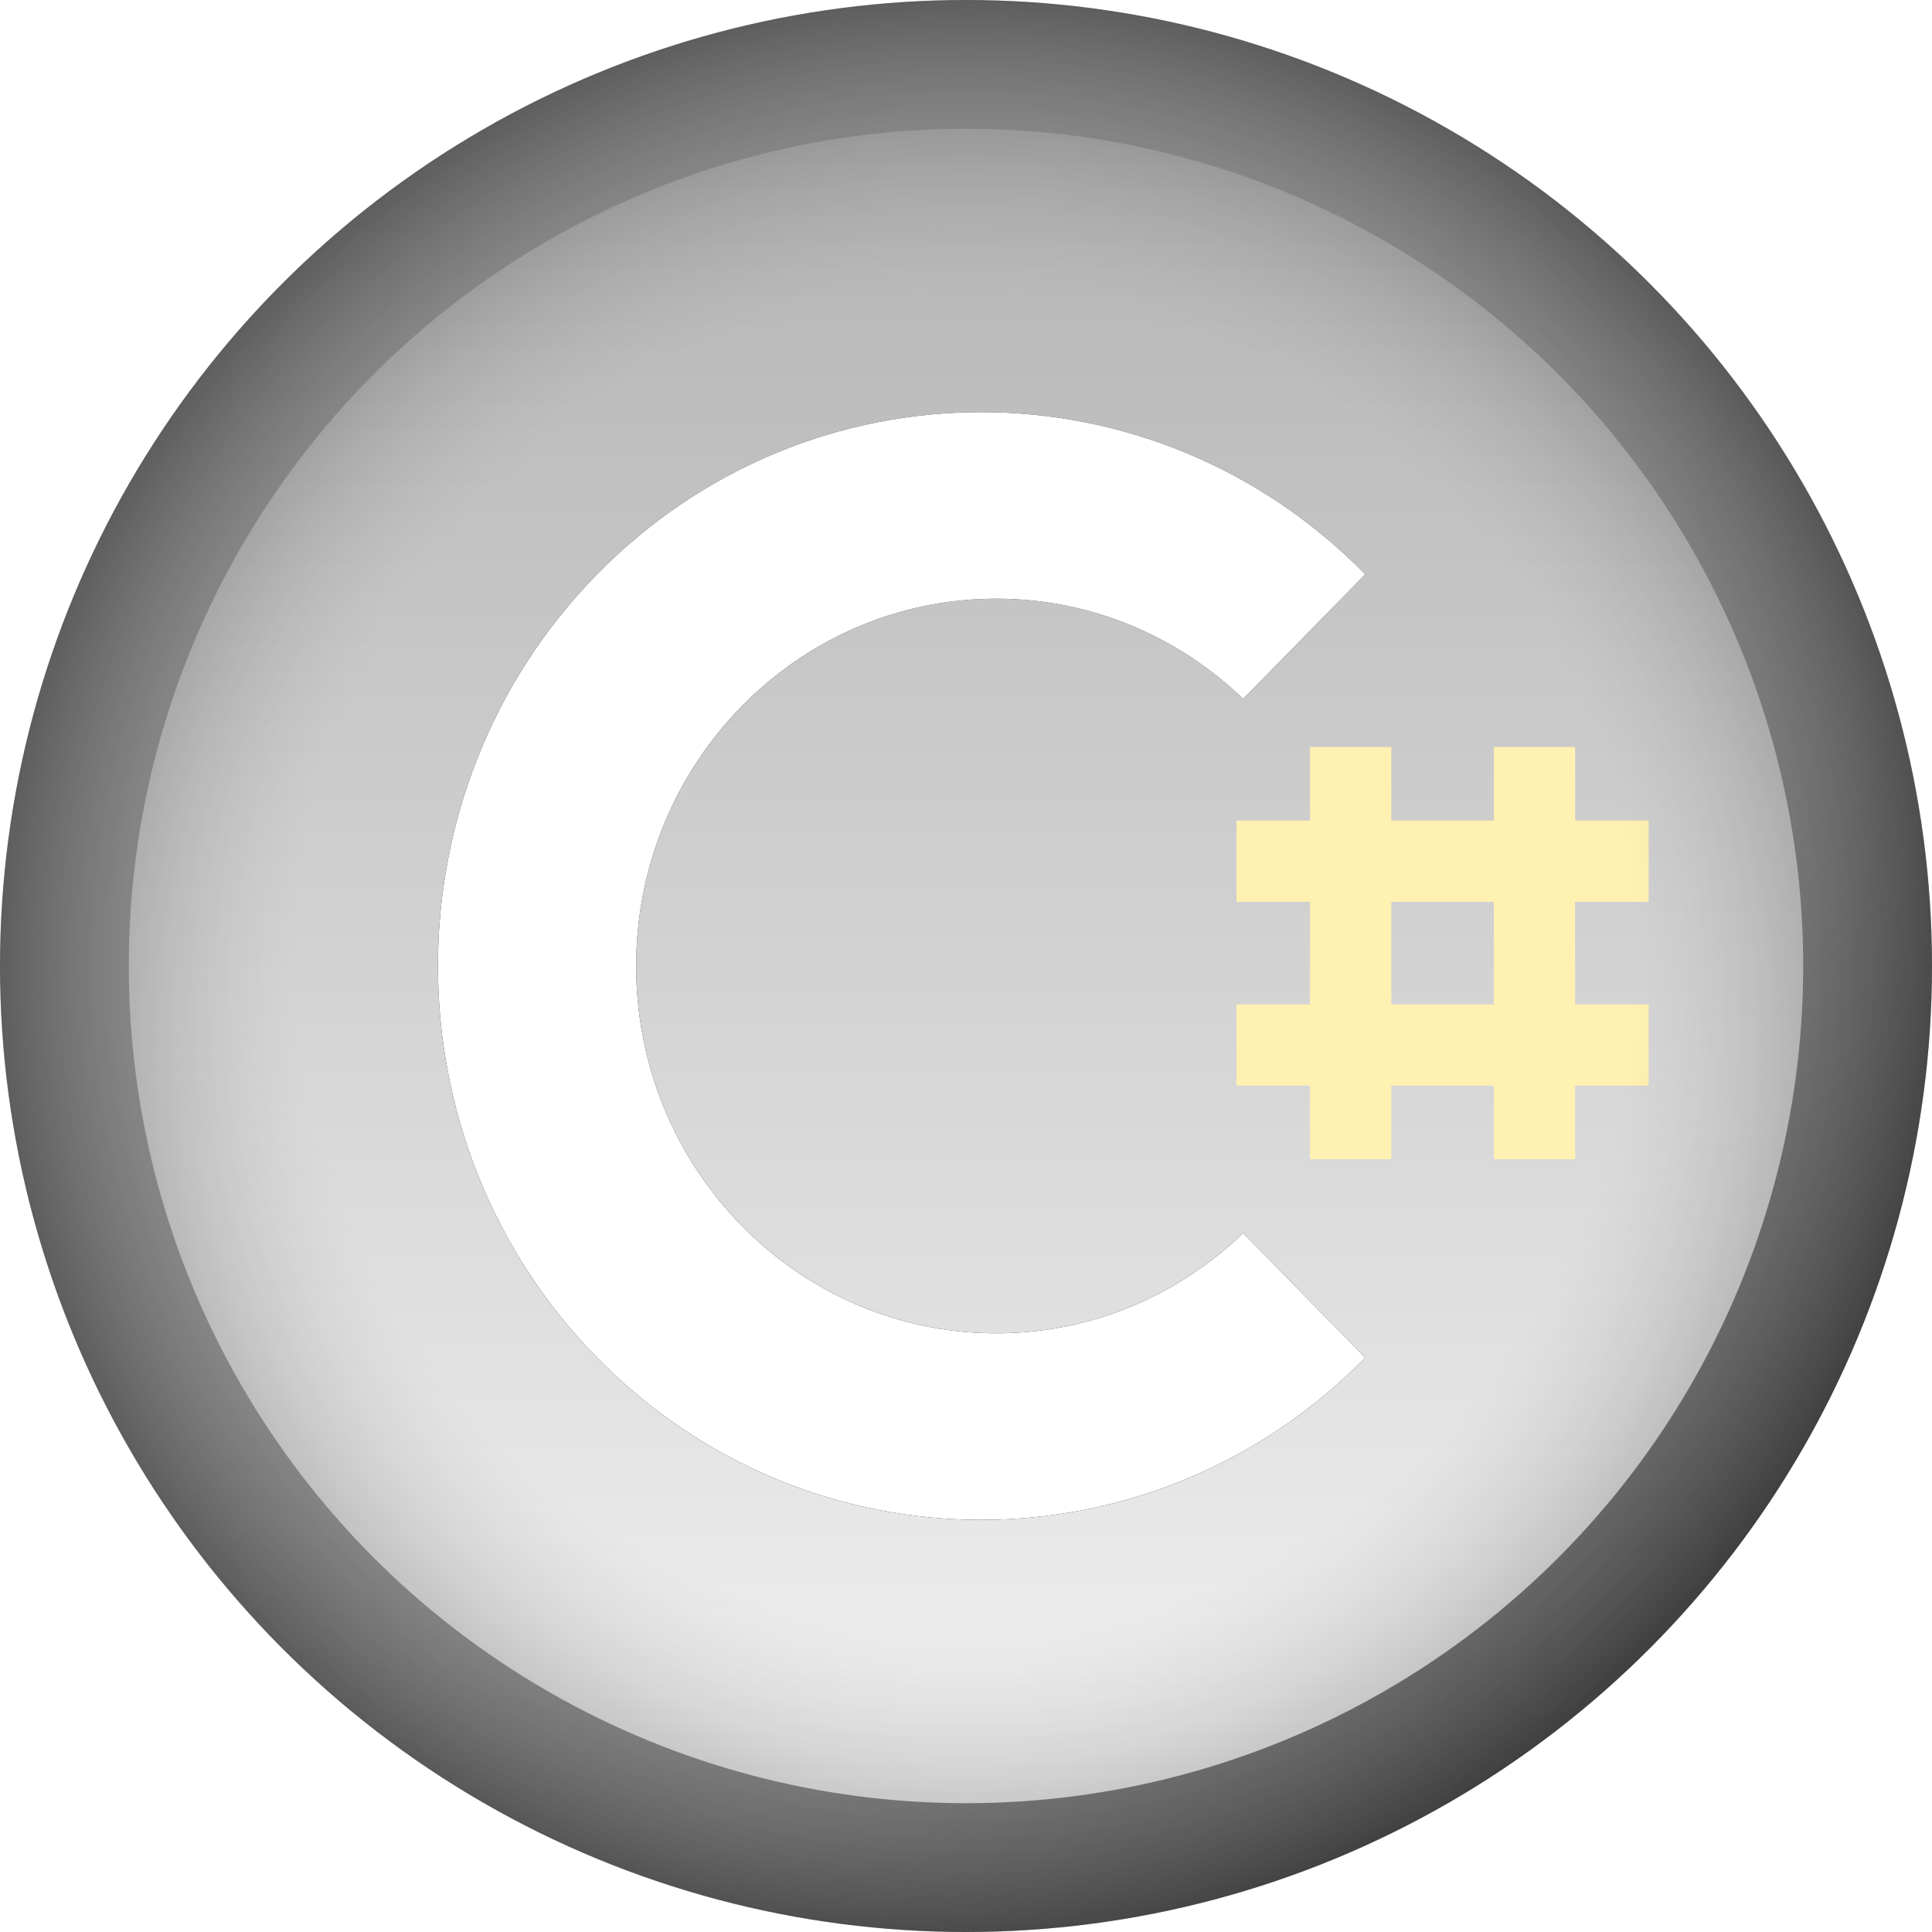 <?xml version="1.0" encoding="UTF-8"?>
<svg version="1.1" viewBox="0 0 75 75" xmlns="http://www.w3.org/2000/svg" xmlns:xlink="http://www.w3.org/1999/xlink">
<title>Group 14</title>
<desc>Created with Sketch.</desc>
<defs>
<linearGradient id="d" x1="14.673%" x2="85.383%" y1="14.601%" y2="85.311%">
<stop stop-color="#999" offset=".395"/>
<stop stop-color="#949494" offset=".557"/>
<stop stop-color="#878787" offset=".737"/>
<stop stop-color="#717171" offset=".923"/>
<stop stop-color="#666" offset="1"/>
</linearGradient>
<linearGradient id="c" x1="50%" x2="50%" y1="100%">
<stop stop-color="#F2F2F2" offset="0"/>
<stop stop-color="#B3B3B3" offset="1"/>
</linearGradient>
<path id="a" d="m21.681 35.758c-7.724 0-13.985-6.383-13.985-14.258s6.261-14.258 13.985-14.258c3.712 0 7.075 1.484 9.578 3.889l4.741-4.835c-8.234-8.395-21.589-8.395-29.824 0-8.234 8.396-8.234 22.011 0 30.408 8.236 8.395 21.59 8.395 29.824 0l-4.741-4.835c-2.503 2.405-5.866 3.889-9.578 3.889"/>
<filter id="e" x="-37.5%" y="-31.4%" width="175%" height="162.8%">
<feOffset dx="0" dy="0" in="SourceAlpha" result="shadowOffsetOuter1"/>
<feGaussianBlur in="shadowOffsetOuter1" result="shadowBlurOuter1" stdDeviation="4.5"/>
<feColorMatrix in="shadowBlurOuter1" values="0 0 0 0 0   0 0 0 0 0   0 0 0 0 0  0 0 0 0.2 0"/>
</filter>
<radialGradient id="b" r="49.849%">
<stop stop-color="#fff" stop-opacity="0" offset="0"/>
<stop stop-color="#8F8F8F" stop-opacity="0" offset=".689"/>
<stop stop-opacity=".4" offset="1"/>
</radialGradient>
</defs>
<g fill="none" fill-rule="evenodd">
<g transform="translate(-218 -742)">
<g transform="translate(218 742)">
<g fill-rule="nonzero">
<circle cx="37.5" cy="37.5" r="37.5" fill="url(#d)"/>
<circle cx="37.5" cy="37.5" r="32.5" fill="url(#c)"/>
</g>
<g transform="translate(17 16)">
<use fill="black" filter="url(#e)" xlink:href="#a"/>
<use fill="#FFFFFF" fill-rule="evenodd" xlink:href="#a"/>
<path d="m37.011 22.99h3.98v-3.98h-3.98v3.98zm9.989-3.98v-3.155h-2.854v-2.855h-3.155v2.855h-3.982v-2.855h-3.155v2.855h-2.854v3.155h2.854v3.98h-2.854v3.155h2.854v2.855h3.155v-2.855h3.982v2.855h3.155v-2.855h2.854v-3.155h-2.854v-3.98h2.854z" fill="#FFF1B1"/>
</g>
<circle cx="37.5" cy="37.5" r="37.5" fill="url(#b)" fill-rule="nonzero"/>
</g>
</g>
</g>
</svg>
